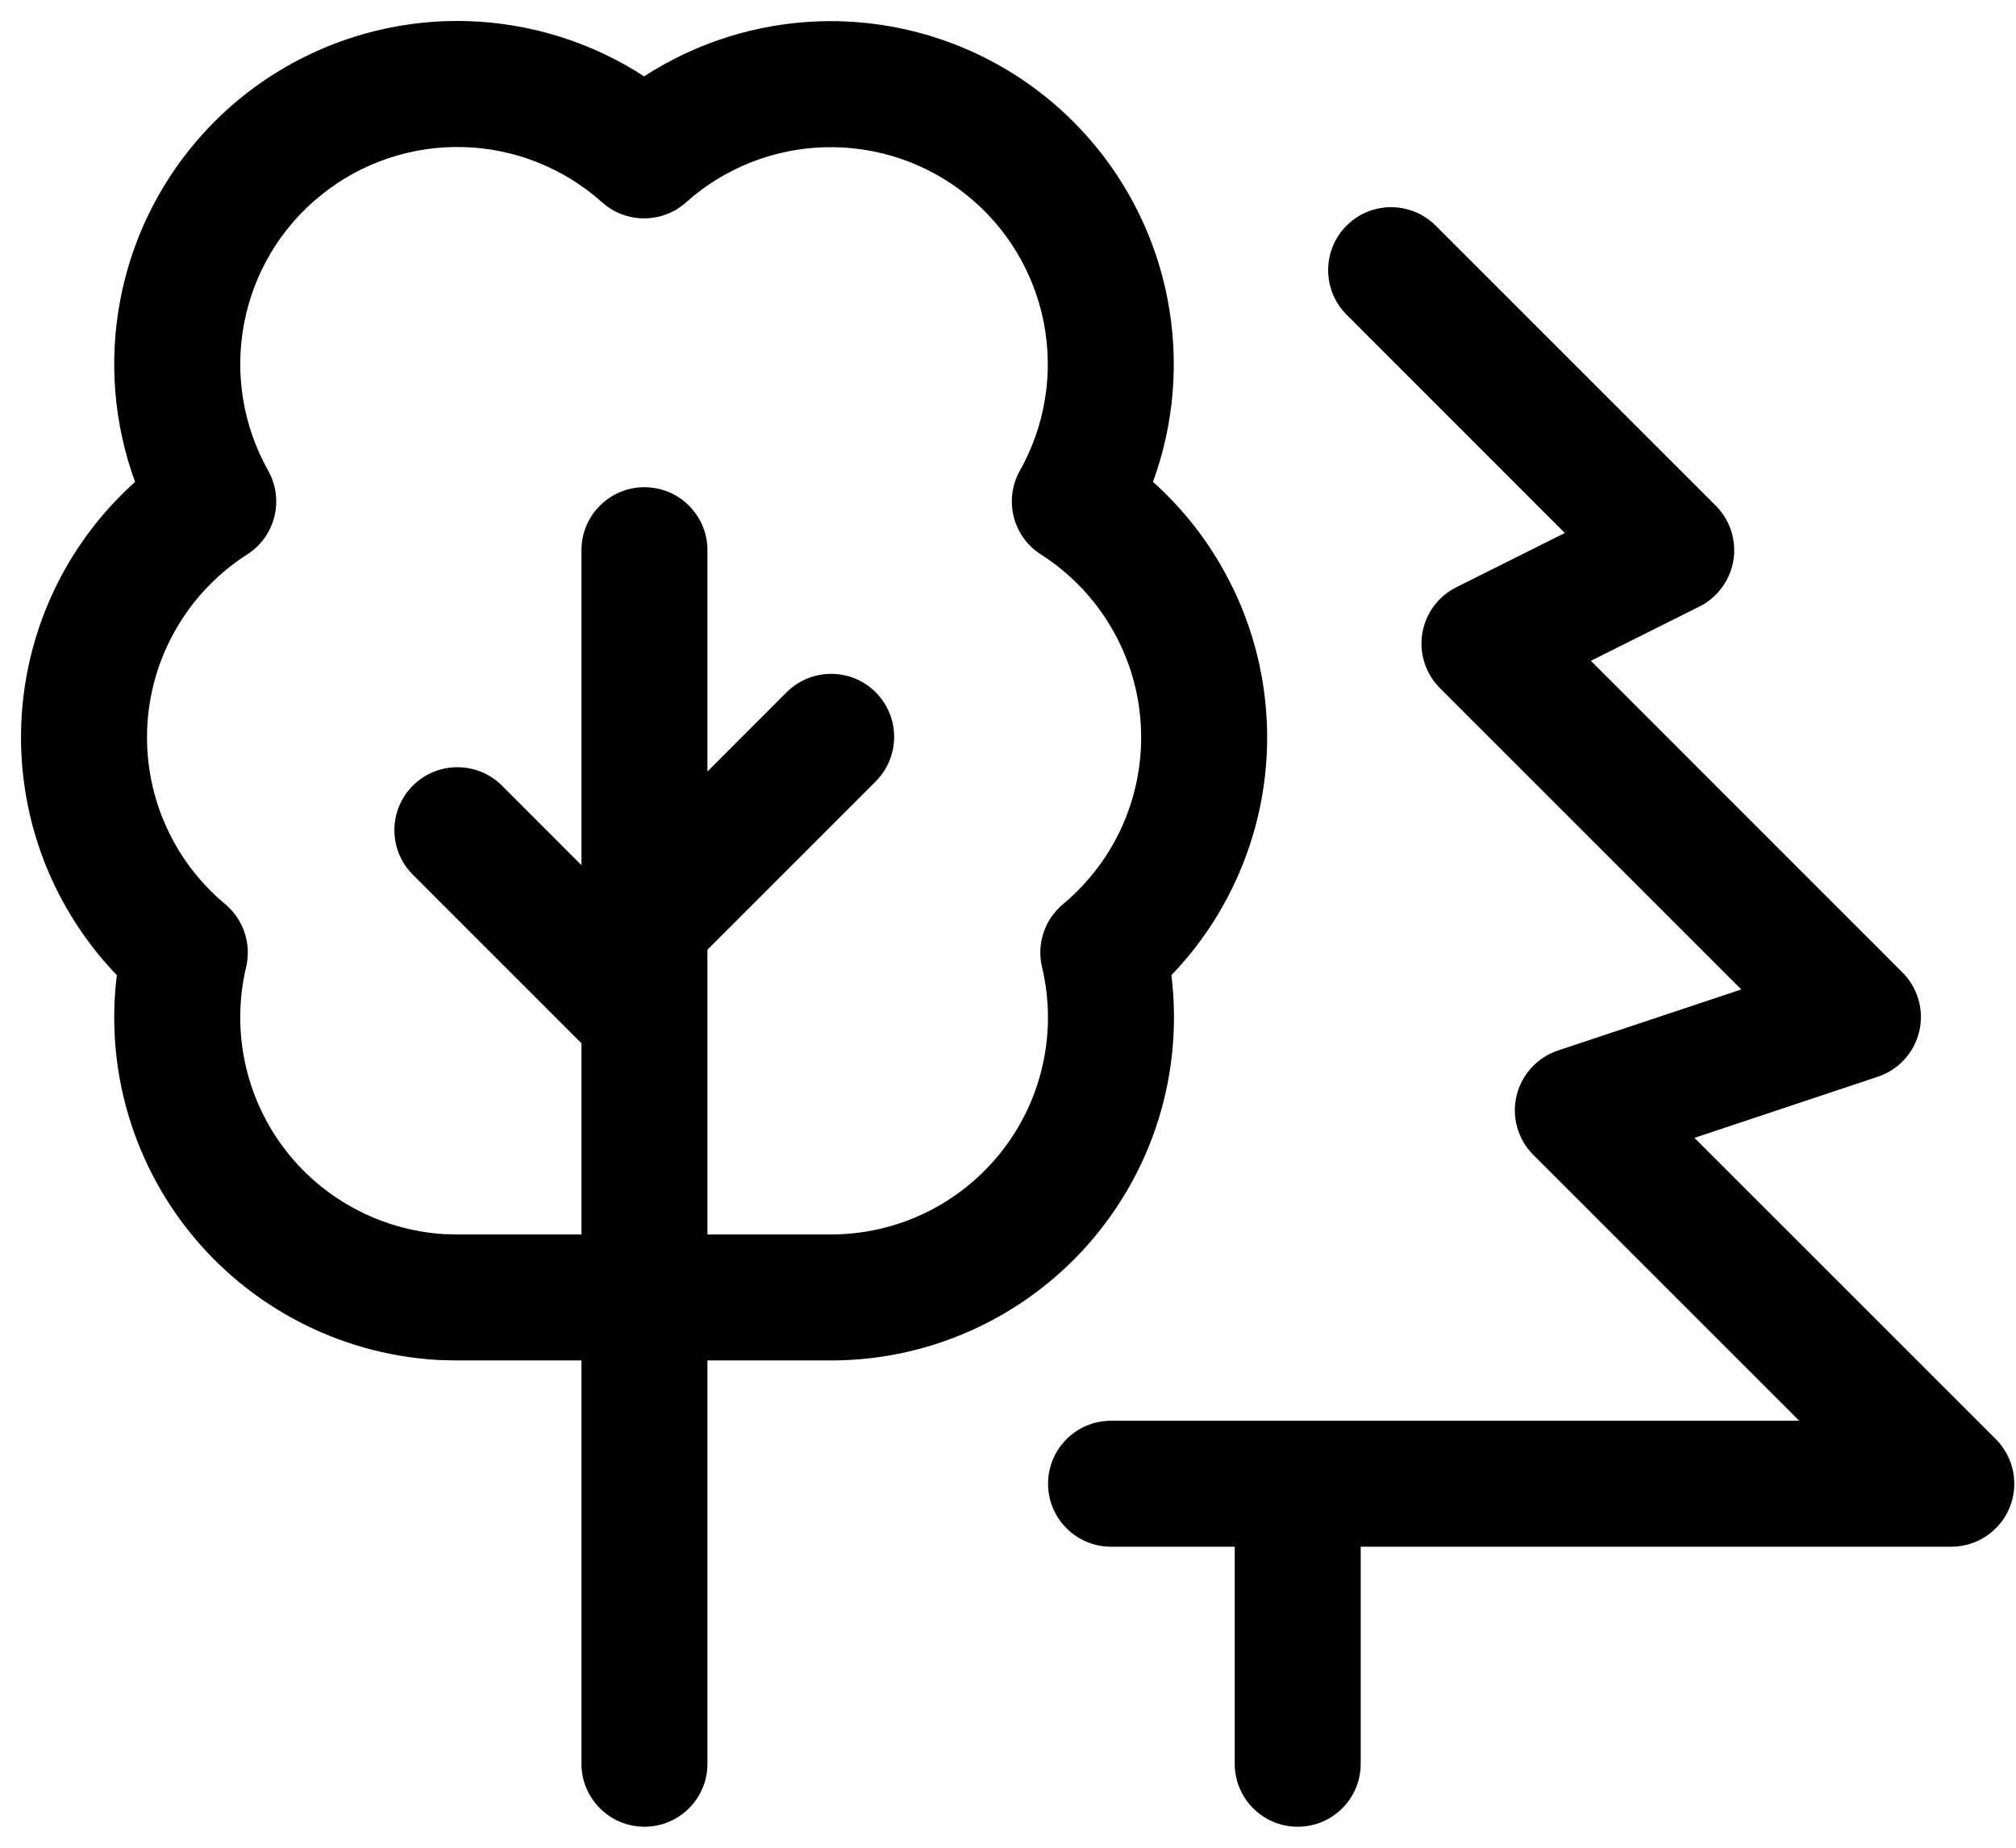 <svg width="100%" height="100%" viewBox="0 0 24 22" fill="none" xmlns="http://www.w3.org/2000/svg">
<path fill-rule="evenodd" clip-rule="evenodd" d="M3.826 2.32C4.303 1.936 4.901 1.735 5.513 1.751C6.125 1.767 6.711 2 7.168 2.409C7.452 2.663 7.883 2.664 8.168 2.409C8.624 2.001 9.21 1.769 9.822 1.753C10.433 1.737 11.031 1.938 11.508 2.322C11.985 2.705 12.311 3.245 12.427 3.846C12.543 4.447 12.442 5.069 12.142 5.603C11.947 5.949 12.057 6.388 12.392 6.602C12.735 6.821 13.021 7.117 13.227 7.467C13.434 7.818 13.555 8.211 13.58 8.617C13.606 9.023 13.535 9.429 13.375 9.802C13.214 10.175 12.967 10.505 12.655 10.765C12.436 10.948 12.339 11.238 12.405 11.515C12.496 11.895 12.499 12.29 12.415 12.671C12.331 13.053 12.161 13.41 11.919 13.716C11.677 14.022 11.369 14.27 11.018 14.44C10.667 14.61 10.281 14.698 9.891 14.698H8.422V11.307L10.425 9.304C10.718 9.011 10.718 8.536 10.425 8.243C10.132 7.95 9.657 7.95 9.364 8.243L8.422 9.186V6.551C8.422 6.137 8.086 5.801 7.672 5.801C7.258 5.801 6.922 6.137 6.922 6.551V10.301L5.976 9.354C5.683 9.062 5.208 9.062 4.915 9.354C4.622 9.647 4.622 10.122 4.915 10.415L6.922 12.422V14.698H5.456L5.283 14.694C4.909 14.67 4.546 14.566 4.217 14.388C3.884 14.209 3.595 13.959 3.37 13.656C3.145 13.353 2.989 13.004 2.913 12.634C2.837 12.265 2.843 11.883 2.93 11.515C2.996 11.238 2.899 10.948 2.681 10.765C2.368 10.505 2.122 10.175 1.961 9.802C1.8 9.429 1.73 9.023 1.755 8.617C1.781 8.212 1.901 7.818 2.108 7.468C2.314 7.117 2.6 6.821 2.942 6.602C3.278 6.388 3.387 5.949 3.192 5.602C2.892 5.069 2.791 4.446 2.907 3.845C3.023 3.243 3.348 2.703 3.826 2.32ZM6.922 16.198H5.445C5.444 16.198 5.442 16.198 5.441 16.198C5.435 16.198 5.429 16.198 5.424 16.198L5.228 16.193C5.221 16.192 5.213 16.192 5.205 16.192C4.61 16.157 4.029 15.992 3.504 15.708C2.979 15.425 2.522 15.03 2.166 14.551C1.81 14.072 1.564 13.521 1.443 12.937C1.354 12.499 1.336 12.052 1.391 11.611C1.052 11.258 0.778 10.847 0.583 10.395C0.329 9.806 0.218 9.164 0.258 8.523C0.298 7.882 0.489 7.259 0.815 6.706C1.029 6.343 1.297 6.017 1.608 5.738C1.355 5.045 1.292 4.292 1.434 3.56C1.617 2.61 2.132 1.756 2.886 1.15C3.641 0.544 4.586 0.226 5.553 0.251C6.309 0.272 7.041 0.501 7.668 0.909C8.296 0.502 9.027 0.273 9.782 0.253C10.749 0.228 11.694 0.547 12.447 1.152C13.201 1.758 13.716 2.612 13.899 3.561C14.041 4.293 13.979 5.045 13.726 5.737C14.038 6.017 14.306 6.343 14.519 6.706C14.846 7.259 15.037 7.881 15.077 8.523C15.118 9.164 15.006 9.805 14.752 10.395C14.558 10.847 14.284 11.258 13.945 11.611C14.002 12.072 13.98 12.54 13.88 12.995C13.747 13.598 13.479 14.162 13.096 14.646C12.714 15.13 12.227 15.521 11.672 15.79C11.117 16.059 10.508 16.199 9.891 16.198H8.422V21C8.422 21.414 8.086 21.75 7.672 21.75C7.258 21.75 6.922 21.414 6.922 21V16.198ZM17.091 2.686C16.798 2.394 16.323 2.394 16.031 2.686C15.738 2.979 15.738 3.454 16.031 3.747L18.629 6.346L17.337 6.992C17.121 7.1 16.971 7.305 16.932 7.542C16.893 7.78 16.972 8.022 17.142 8.193L20.73 11.781L18.547 12.508C18.3 12.591 18.114 12.795 18.054 13.048C17.994 13.301 18.07 13.566 18.253 13.75L21.419 16.916H13.227C12.812 16.916 12.477 17.252 12.477 17.666C12.477 18.08 12.812 18.416 13.227 18.416H14.699V21C14.699 21.415 15.035 21.75 15.449 21.75C15.863 21.75 16.199 21.415 16.199 21V18.416H23.23C23.533 18.416 23.806 18.233 23.923 17.953C24.039 17.672 23.974 17.35 23.76 17.135L20.172 13.548L22.355 12.82C22.602 12.738 22.788 12.534 22.848 12.281C22.908 12.028 22.832 11.762 22.648 11.578L18.939 7.868L20.231 7.222C20.446 7.114 20.597 6.909 20.636 6.671C20.674 6.433 20.596 6.191 20.426 6.021L17.091 2.686Z" fill="currentColor"/>
</svg>
